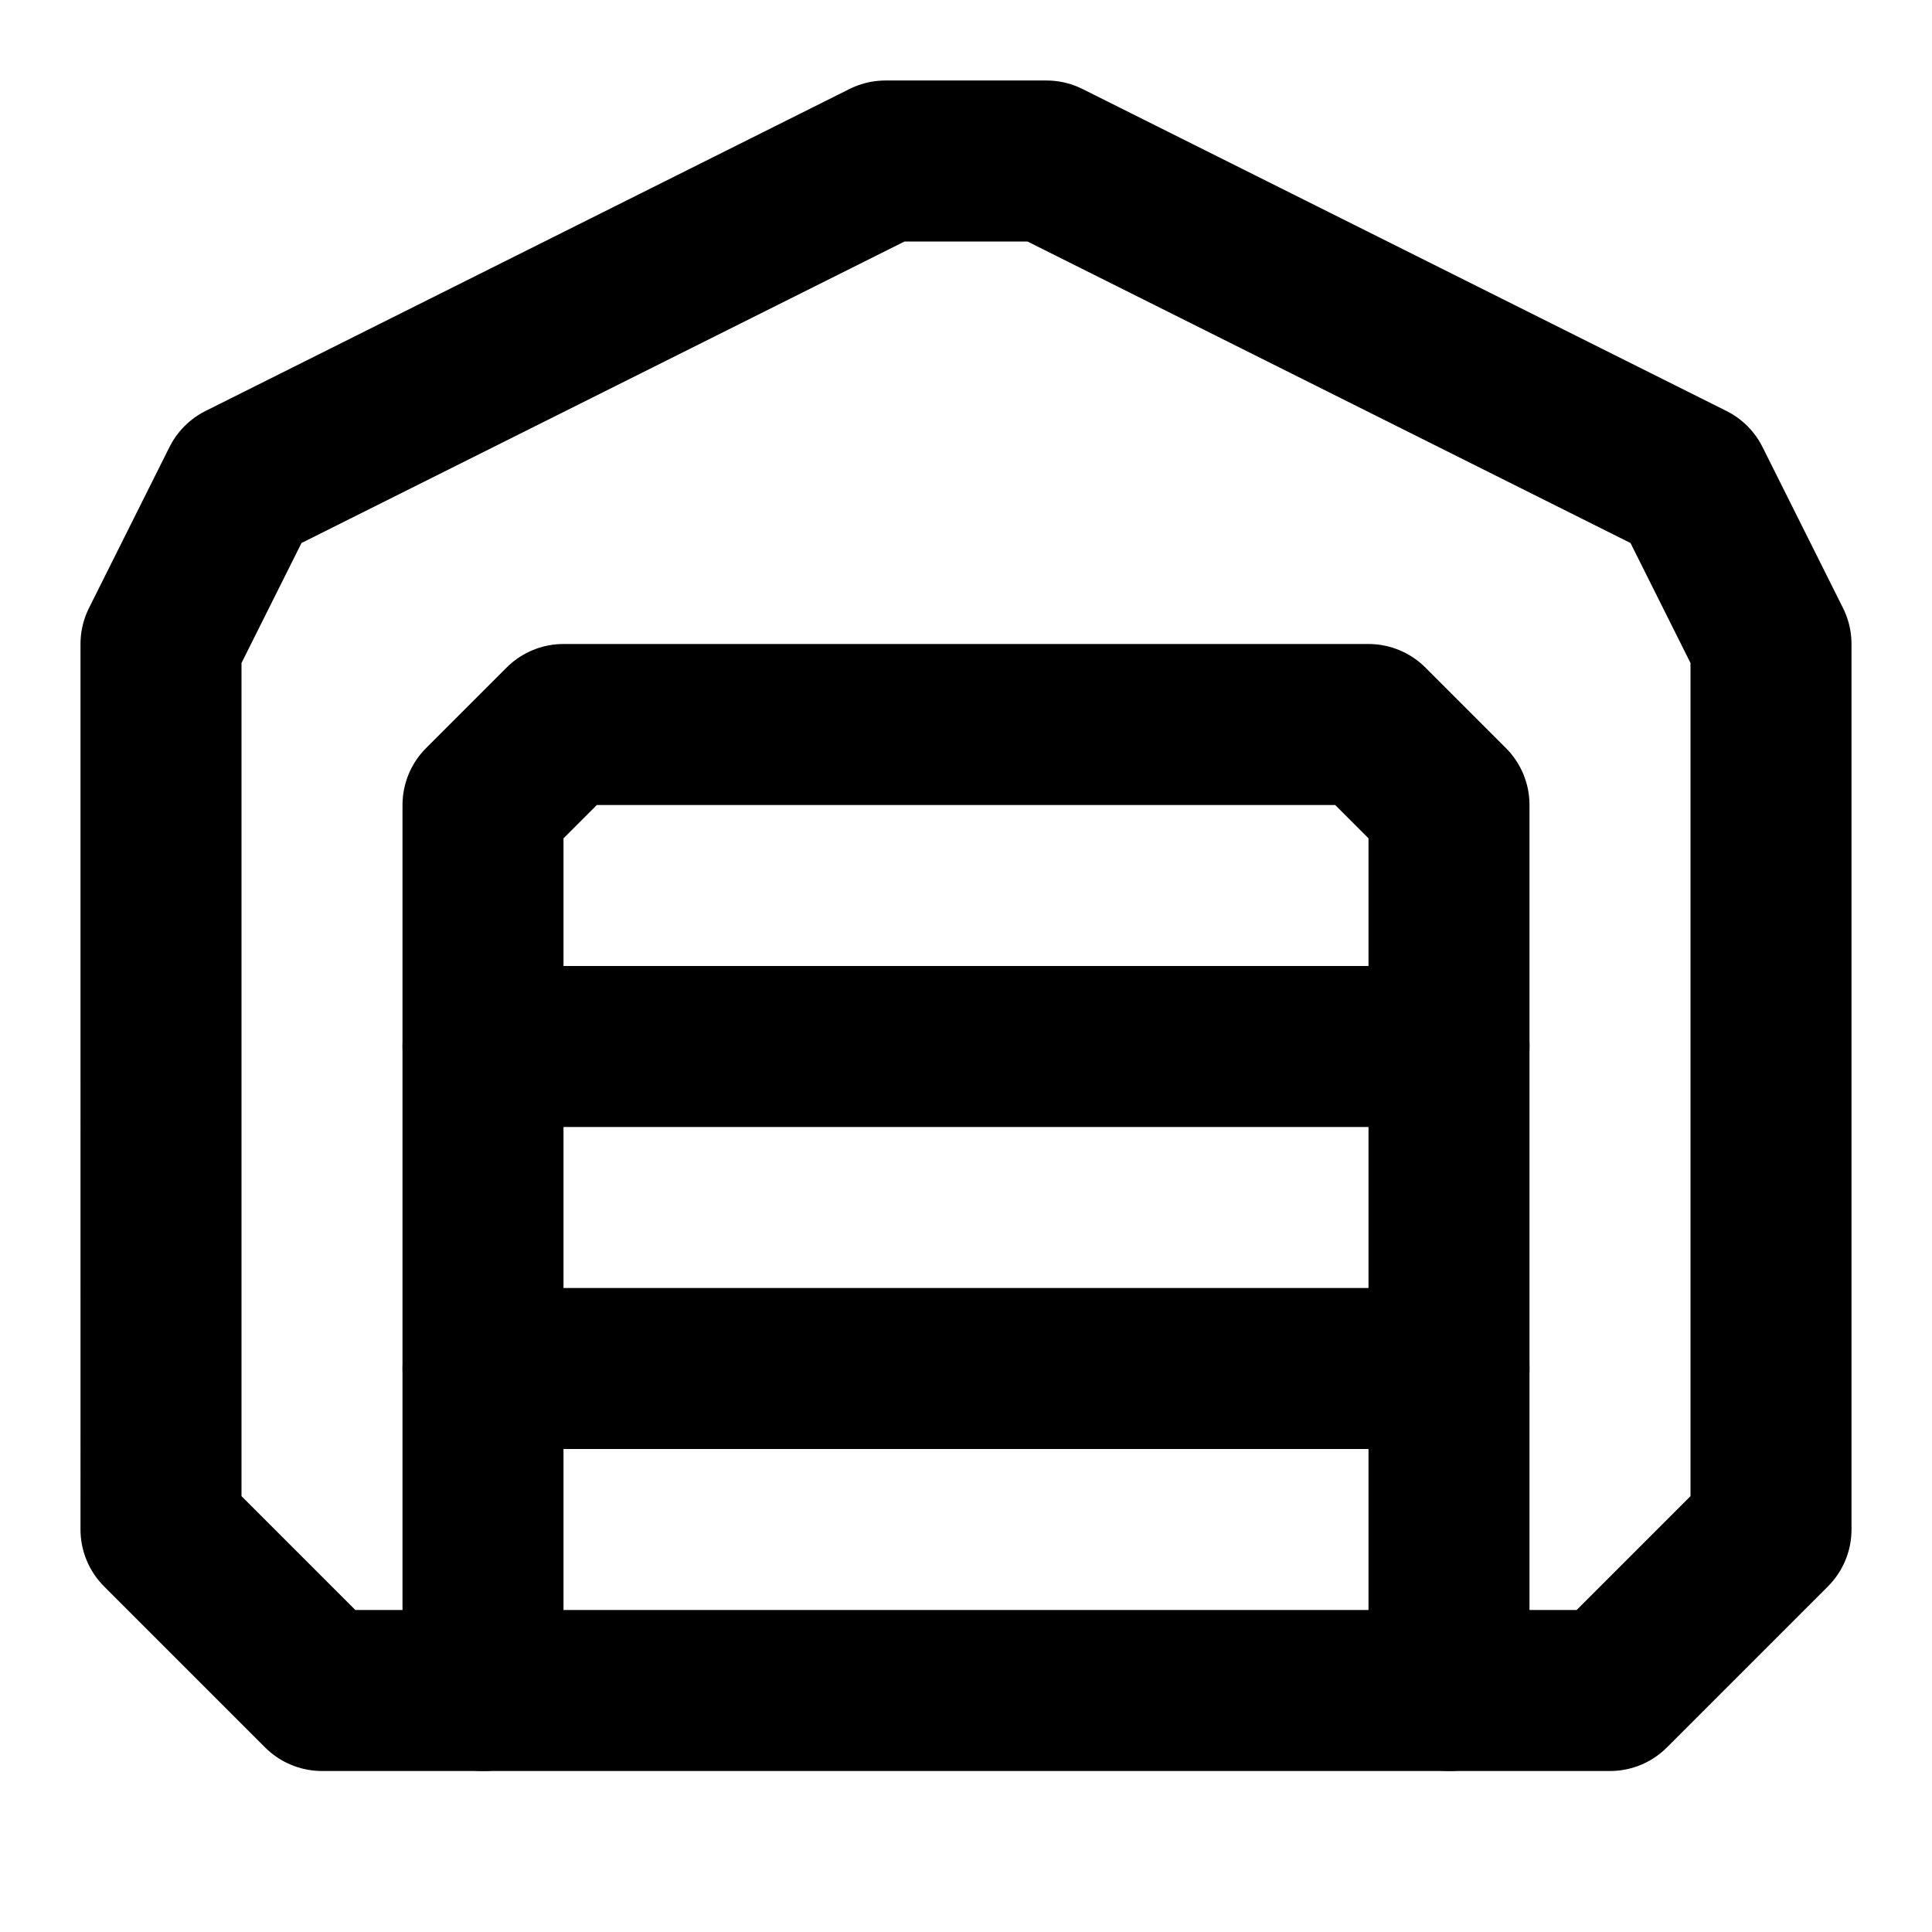 <svg xmlns="http://www.w3.org/2000/svg" width="24" height="24" fill="none" stroke="currentColor" stroke-linecap="round" stroke-linejoin="round" stroke-width="2" viewBox="0 0 24 24"><path d="M18 21V10l-1-1H7l-1 1v11"/><path d="m22 19-2 2H4l-2-2V8l1-2 8-4h2l8 4 1 2zM6 13h12M6 17h12"/></svg>